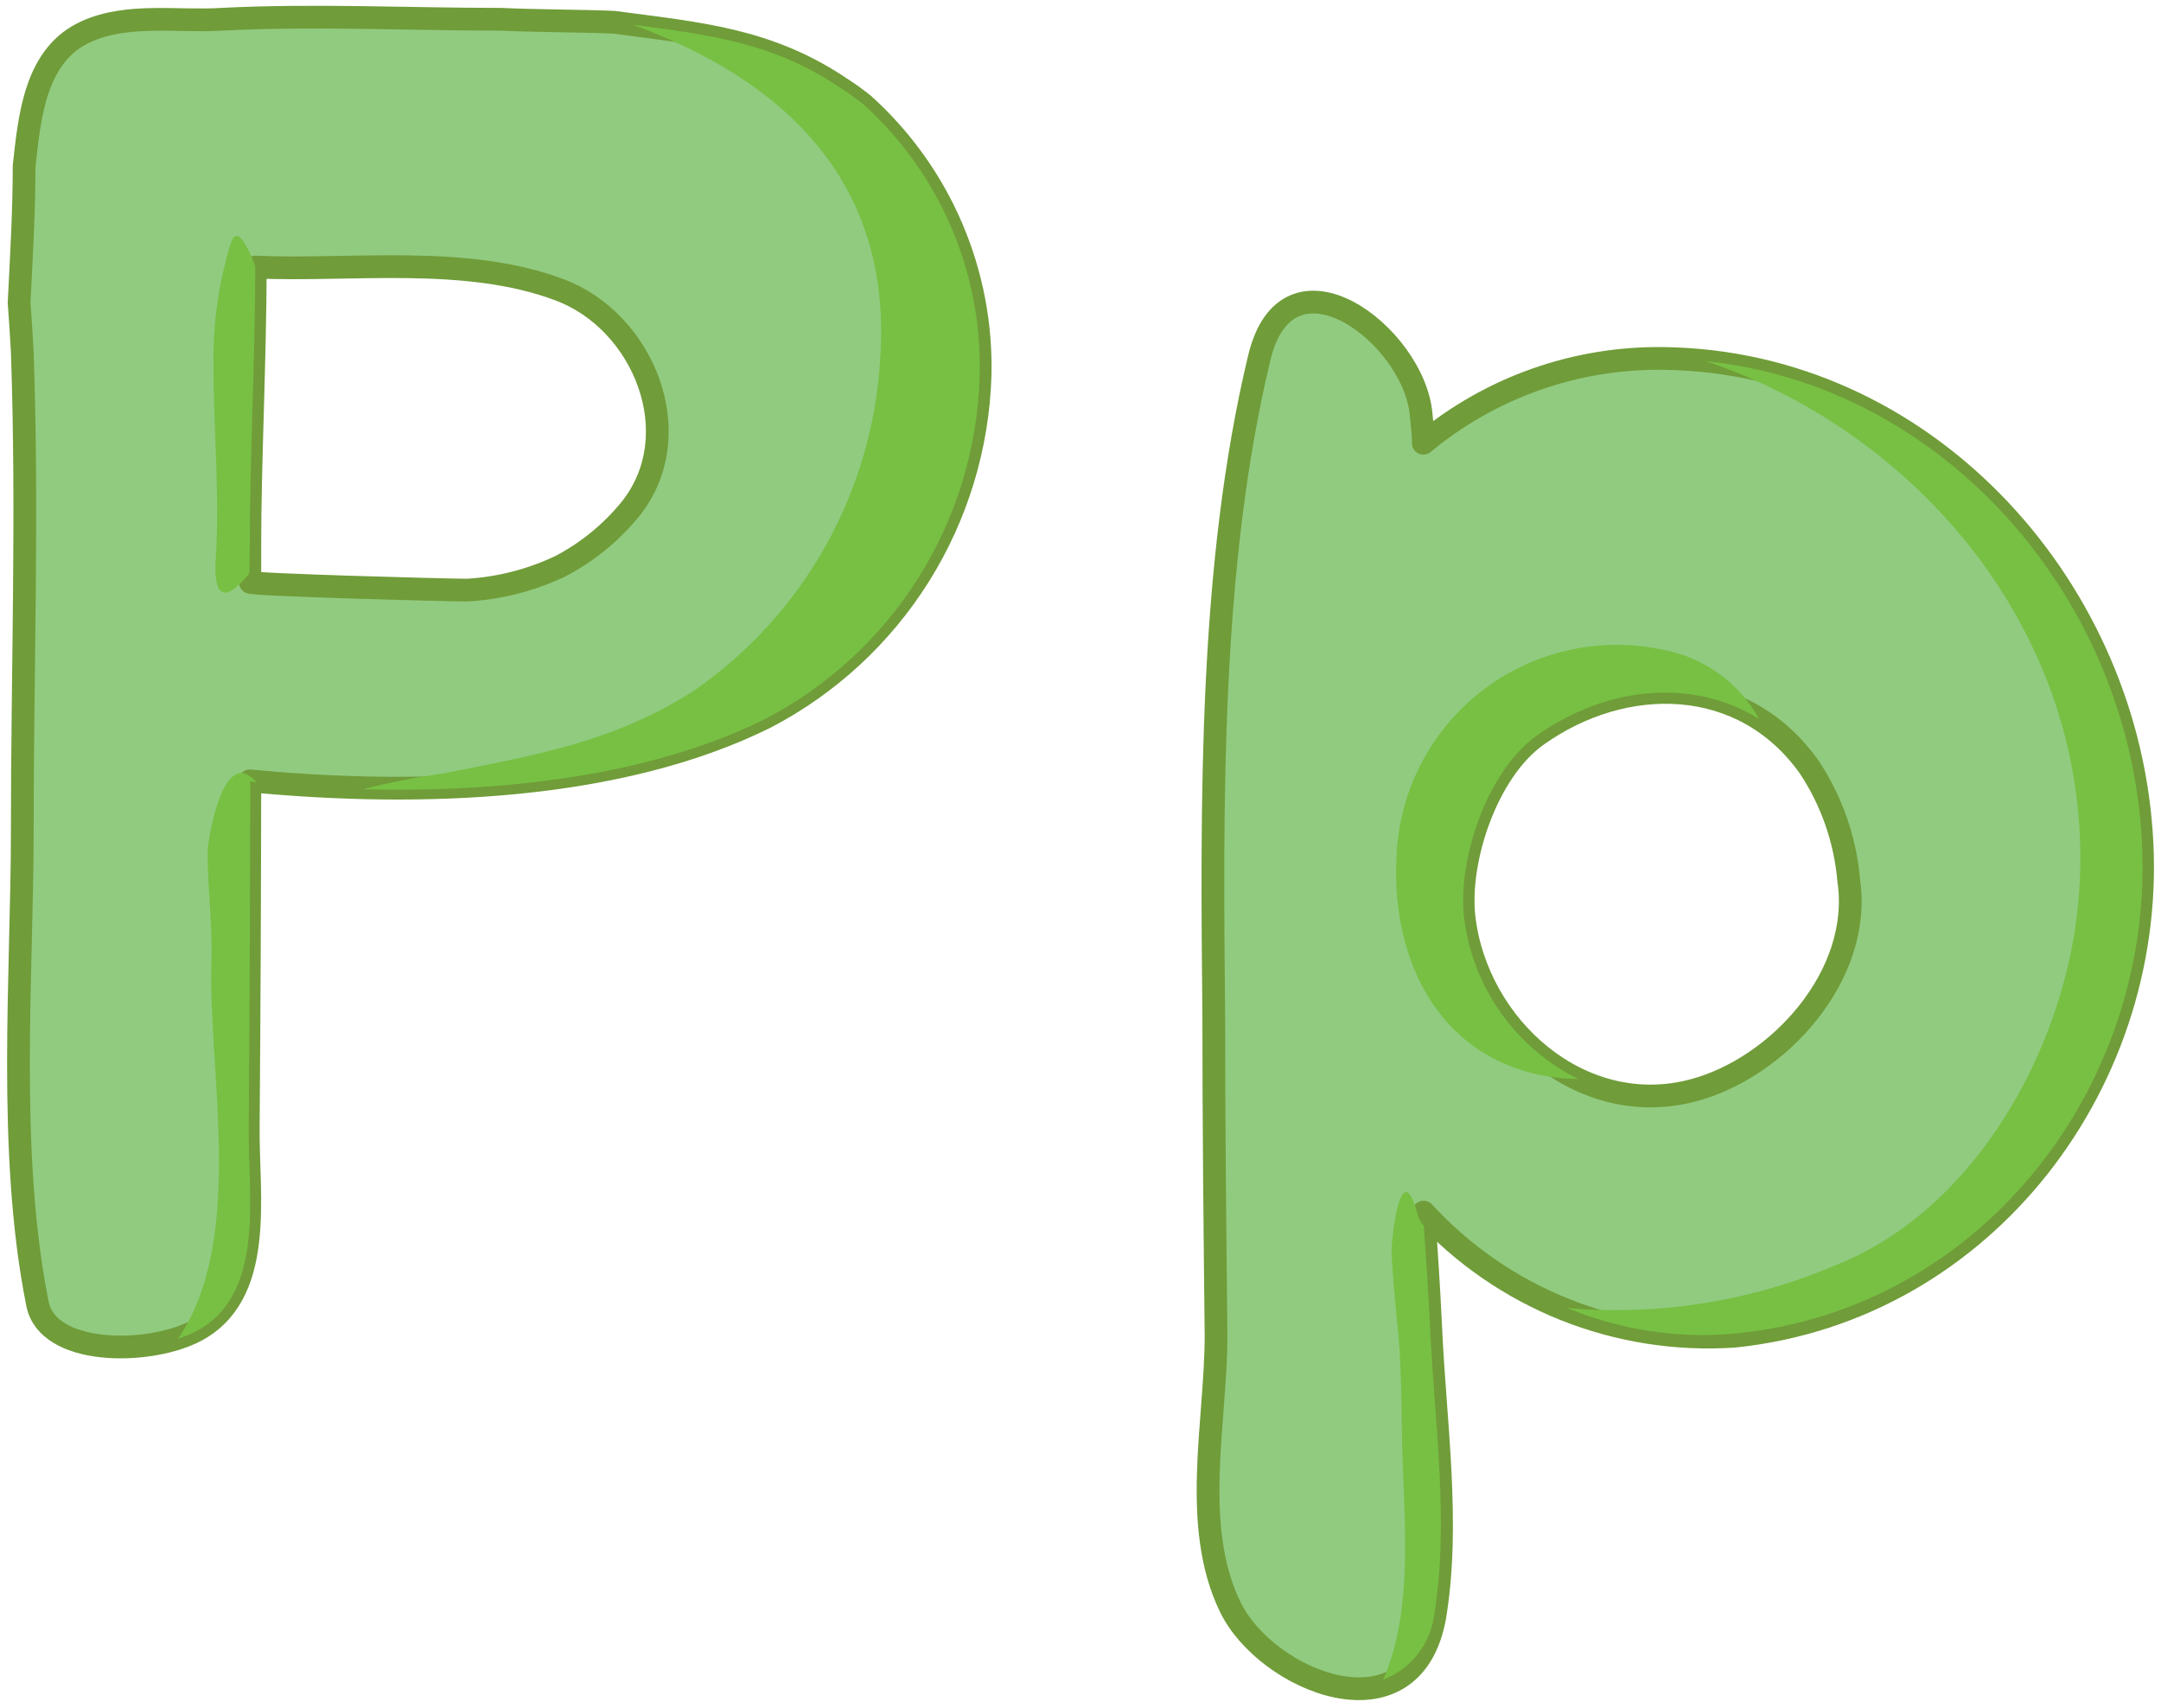 <svg width="234" height="185" viewBox="0 0 234 185" fill="none" xmlns="http://www.w3.org/2000/svg">
<path d="M231.867 90.069C229.947 62.99 208.136 39.185 180.171 38.816C170.672 38.673 161.435 41.929 154.126 47.998C154.126 46.94 153.979 45.881 153.88 44.847C153.117 36.305 139.43 25.868 136.353 38.767C130.937 61.316 131.208 87.016 131.43 110.156C131.43 121.628 131.553 133.075 131.676 144.62C131.676 153.999 128.943 165.175 133.202 173.988C137.067 182.038 152.895 188.586 155.357 175.12C157.056 164.929 155.357 153.827 154.914 143.561C154.717 139.426 154.446 135.29 154.151 131.253C158.394 135.872 163.622 139.478 169.446 141.804C175.271 144.131 181.545 145.118 187.802 144.694C214.93 141.887 233.836 116.852 231.867 90.069ZM200.185 95.337C201.711 105.627 192.529 115.67 183.297 118.083C171.137 121.283 159.911 111.165 158.533 99.349C157.819 93.121 160.994 83.521 166.41 79.656C175.888 72.886 188.812 72.984 195.951 83.127C198.358 86.78 199.813 90.977 200.185 95.337Z" fill="#91CB80" stroke="#709C39" stroke-width="2.462" stroke-linecap="round" stroke-linejoin="round"/>
<g style="mix-blend-mode:multiply">
<path d="M158.533 99.348C157.819 93.12 160.994 83.519 166.41 79.654C173.795 74.386 183.248 73.303 190.51 77.882C189.409 75.891 187.871 74.174 186.012 72.861C184.154 71.548 182.022 70.672 179.777 70.3C176.391 69.616 172.897 69.676 169.537 70.476C166.176 71.275 163.029 72.795 160.314 74.93C157.598 77.065 155.379 79.764 153.809 82.841C152.239 85.918 151.356 89.299 151.221 92.751C150.655 103.065 155.062 113.503 165.992 116.235C167.605 116.619 169.256 116.825 170.915 116.851C167.562 115.188 164.675 112.718 162.513 109.663C160.352 106.608 158.984 103.063 158.533 99.348Z" fill="#77C043"/>
</g>
<g style="mix-blend-mode:multiply">
<path d="M154.176 132.731C153.885 132.436 153.673 132.072 153.56 131.673C151.665 124.46 150.606 134.454 150.68 135.808C150.828 138.27 151.025 140.609 151.271 142.996C151.739 147.231 151.739 151.391 151.813 155.65C151.936 163.847 153.24 174.014 149.769 181.891C151.222 181.335 152.5 180.401 153.47 179.184C154.439 177.968 155.066 176.514 155.284 174.974C156.982 164.783 155.283 153.68 154.84 143.415C154.668 139.845 154.422 136.276 154.176 132.731Z" fill="#77C043"/>
</g>
<g style="mix-blend-mode:multiply">
<path d="M231.867 90.067C230.07 64.391 210.425 41.793 184.725 39.109C209.17 47.405 227.731 70.865 224.998 98.19C223.448 113.625 213.921 130.906 198.978 136.913C189.756 140.892 179.69 142.516 169.684 141.639C175.388 144.003 181.578 144.957 187.728 144.421C214.93 141.885 233.836 116.85 231.867 90.067Z" fill="#77C043"/>
</g>
<path d="M93.52 11.319C92.733 10.683 91.911 10.091 91.058 9.546C83.181 4.229 75.722 3.638 66.441 2.407C63.069 2.26 57.653 2.26 54.28 2.087C44.212 2.087 34.045 1.57 23.977 2.087C19.275 2.383 13.835 1.398 9.404 3.392C3.791 5.854 3.2 12.623 2.609 18.014C2.609 22.938 2.314 27.861 2.068 32.785C2.215 34.803 2.338 36.625 2.412 38.102C3.028 55.801 2.412 72.393 2.412 90.118C2.412 105.257 0.763 124.778 4.062 141.198C5.169 146.737 15.73 146.761 20.875 144.275C28.777 140.435 26.808 129.505 26.882 122.12C26.98 109.598 27.038 97.076 27.054 84.554C45.492 86.327 67.057 85.588 82.959 77.661C89.746 74.111 95.466 68.82 99.537 62.332C103.607 55.844 105.88 48.391 106.124 40.736C106.275 35.213 105.227 29.723 103.051 24.644C100.875 19.565 97.623 15.019 93.52 11.319ZM60.41 61.439C57.312 62.873 53.971 63.708 50.563 63.901C48.52 63.901 27.054 63.334 27.054 63.039V58.731C27.054 50.263 27.62 39.037 27.645 28.92C37.836 29.387 50.44 27.541 60.582 31.381C69.666 34.754 74.688 46.989 68.312 55.063C66.163 57.717 63.479 59.89 60.435 61.439H60.41Z" fill="#91CB80" stroke="#709C39" stroke-width="2.462" stroke-linecap="round" stroke-linejoin="round"/>
<g style="mix-blend-mode:multiply">
<path d="M93.52 11.32C92.733 10.685 91.911 10.093 91.058 9.548C83.796 4.624 76.879 3.763 68.534 2.68C84.387 8.514 96.794 19.296 95.292 39.138C94.845 46.163 92.826 52.997 89.383 59.137C85.94 65.277 81.162 70.565 75.402 74.611C66.786 80.297 57.776 81.823 47.782 83.793C44.92 84.186 42.085 84.745 39.289 85.467C54.502 85.836 70.429 84.039 82.91 77.835C89.696 74.284 95.417 68.994 99.487 62.506C103.558 56.018 105.831 48.565 106.075 40.91C106.257 35.362 105.229 29.841 103.06 24.73C100.892 19.62 97.636 15.044 93.52 11.32Z" fill="#77C043"/>
</g>
<g style="mix-blend-mode:multiply">
<path d="M27.053 58.63C27.053 50.162 27.62 38.936 27.644 28.819C26.98 27.145 25.699 24.092 24.985 26.357C23.677 30.605 23.045 35.033 23.115 39.478C23.115 46.494 23.804 53.461 23.361 60.501C23.041 65.646 24.961 64.612 27.004 62.076L27.053 58.63Z" fill="#77C043"/>
</g>
<g style="mix-blend-mode:multiply">
<path d="M27.817 84.773C24.149 80.342 22.475 91.1 22.475 92.331C22.475 96.196 23.017 100.085 22.894 103.95C22.5 116.086 26.66 134.155 19.275 144.962C19.839 144.787 20.39 144.573 20.924 144.322C28.826 140.482 26.857 129.552 26.931 122.167C27.029 109.645 27.087 97.123 27.103 84.601L27.817 84.773Z" fill="#77C043"/>
</g>
</svg>
